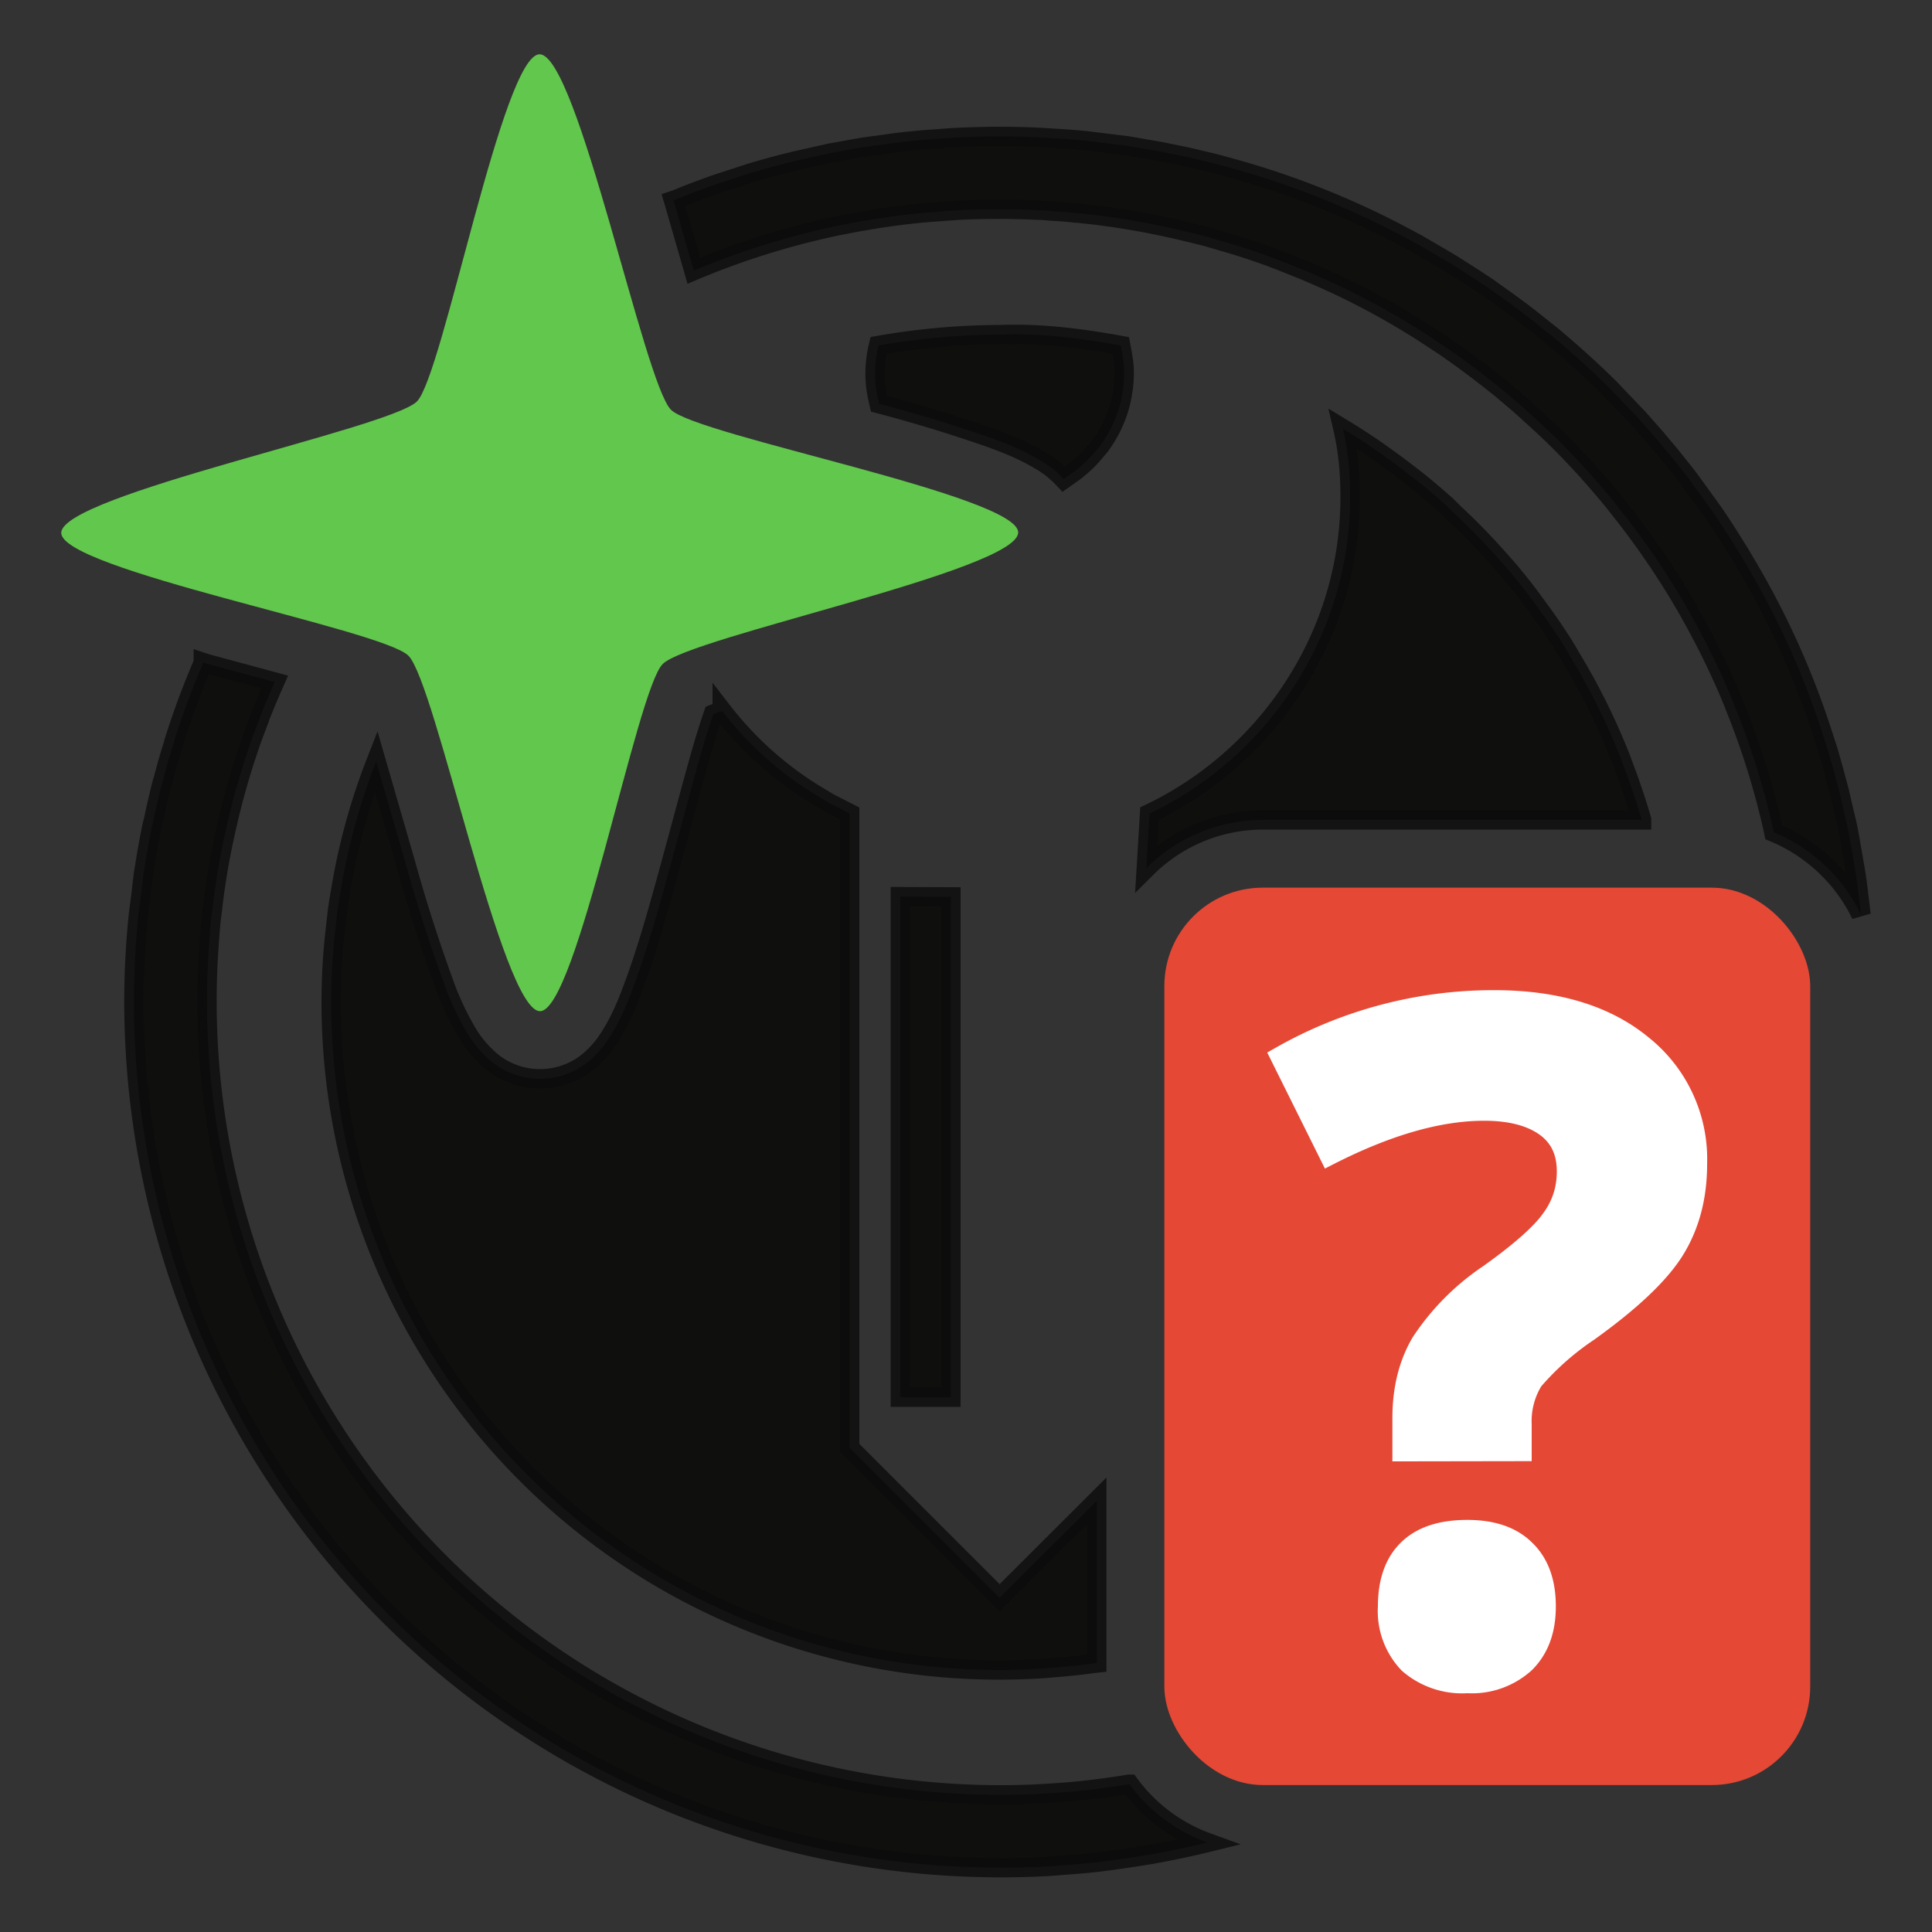 <svg xml:space="preserve" viewBox="0 0 100 100" xmlns="http://www.w3.org/2000/svg"><rect x="0" y="0" width="100" height="100" fill="#333333" stroke="none"/><g style="display:inline" stroke="#0c0c0c" stroke-opacity=".8"><path d="M51.74 7.06a43 43 0 0 0-2.27.06c-.34.01-.68.05-1.02.07-.4.03-.79.05-1.18.1-.48.04-.96.1-1.43.17l-.75.1c-.59.08-1.17.19-1.76.3l-.35.06-1.83.41-.27.07c-.63.15-1.24.32-1.85.5l-.2.06-1.87.61-.16.06c-.61.22-1.22.45-1.82.7l-.12.04.05.17 1 3.47a40.64 40.64 0 0 1 7.63-2.36l.12-.02a40.64 40.64 0 0 1 3.9-.59c.37-.04.74-.06 1.12-.09l.97-.07a41.46 41.46 0 0 1 4.03 0c.26 0 .52.03.77.05.41.02.82.05 1.23.1.25.01.5.05.74.07a41.32 41.32 0 0 1 5.02.9l.74.18c.4.1.78.22 1.16.33l.68.2c.58.18 1.16.38 1.72.58l.67.26 1.08.43.74.32a39.02 39.02 0 0 1 5.8 3.14l.79.52.82.58c.5.37 1 .74 1.48 1.12l.52.41.98.83.37.33.94.86.38.36a39.15 39.15 0 0 1 2.12 2.22l.33.38c.28.33.56.65.83.99l.25.32a41.2 41.2 0 0 1 3.56 5.25l.11.2a42.53 42.53 0 0 1 1.46 2.84l.19.42c.2.43.38.86.56 1.3l.02.04.04.12a40.7 40.7 0 0 1 2 6.4l.03.15a8.74 8.74 0 0 1 4.52 4.27l-.11-.9c-.05-.42-.1-.85-.17-1.28l-.18-1.05-.19-1.07c-.07-.37-.16-.74-.25-1.1l-.23-1-.3-1.12-.26-.92-.35-1.08a42.93 42.93 0 0 0-3.94-8.67c-.16-.27-.32-.55-.49-.81a42.26 42.26 0 0 0-1.15-1.78l-.65-.9-.58-.8c-.22-.3-.45-.58-.68-.87-.21-.26-.41-.52-.63-.77-.25-.3-.5-.6-.77-.9l-.58-.66-.86-.9-.6-.63-.02-.02c-.48-.48-.98-.95-1.48-1.4l-.14-.13c-.46-.41-.93-.82-1.41-1.22l-.63-.5c-.35-.28-.7-.56-1.05-.82l-.6-.44-1.08-.77-.73-.48-1.05-.67-.76-.45-1.03-.6-.82-.44a43.86 43.86 0 0 0-9.04-3.56c-.3-.08-.6-.17-.91-.24l-1.14-.27-.98-.2c-.41-.09-.83-.16-1.25-.23l-.86-.15L57 7.38l-.82-.1c-.52-.05-1.05-.09-1.57-.12l-.62-.04c-.74-.04-1.5-.06-2.25-.06Zm1.6 10.26a20.1 20.1 0 0 0-1.6 0 37 37 0 0 0-6.27.56 6.05 6.05 0 0 0-.13 2.2l.01.07c.04.26.09.5.15.75a75.5 75.5 0 0 1 5.82 1.78c.9.33 1.68.65 2.47 1.12.4.23.8.5 1.27 1l.62-.44.15-.13c.3-.24.58-.52.83-.82l.27-.32a6.42 6.42 0 0 0 1.02-2.06l.04-.15c.05-.2.09-.4.12-.62l.03-.18c.03-.26.05-.52.05-.8 0-.46-.09-.93-.18-1.4-1.55-.28-3.09-.5-4.67-.56Zm16.17 4.87c.28 1.21.37 2.34.37 3.55 0 7.2-4.3 13.47-10.38 16.37l-.17 2.83a8.56 8.56 0 0 1 6.02-2.5h19.62v-.02a36.7 36.7 0 0 0-.92-2.74l-.15-.41a35.7 35.7 0 0 0-1.27-2.85l-.21-.41a35.1 35.1 0 0 0-1.15-2.04c-.1-.19-.22-.37-.33-.56a33.32 33.32 0 0 0-1.08-1.6l-.66-.9c-.34-.46-.7-.9-1.07-1.35l-.52-.59a34.49 34.49 0 0 0-2.38-2.44l-.4-.4-.02-.01c-.48-.43-.96-.84-1.46-1.24l-.44-.34c-.4-.31-.8-.61-1.21-.9l-.49-.35a34.7 34.7 0 0 0-1.7-1.1Zm-58.99 12.1v.02c-.28.63-.53 1.28-.78 1.93A46.02 46.02 0 0 0 9 38.4v.04c-.2.6-.37 1.2-.53 1.82l-.1.34c-.15.6-.29 1.2-.42 1.82l-.09.36c-.14.7-.27 1.4-.38 2.12l-.02.1c-.07.48-.12.96-.18 1.45l-.11.84a43.9 43.9 0 0 0-.24 4.59 44.87 44.87 0 0 0 47.4 44.72l.65-.05c.66-.05 1.32-.1 1.97-.18l.61-.08c.7-.1 1.4-.2 2.1-.32l.38-.07c.83-.16 1.65-.33 2.46-.53a8.7 8.7 0 0 1-4.04-3.02h-.03a40.94 40.94 0 0 1-3.03.39l-.8.06-1 .06A41.08 41.08 0 0 1 10.77 49.7l.02-.34c.04-.6.08-1.2.14-1.78l.06-.46c.06-.57.14-1.14.23-1.7l.04-.26c.1-.61.22-1.22.35-1.83l.05-.22a40.53 40.53 0 0 1 1.05-3.89l.03-.08c.2-.64.44-1.28.68-1.9v-.02c.25-.65.52-1.29.8-1.92l-3.52-.95-.18-.06Zm26.86 2.52c-.13.04-.34.1-.46.15-.15.44-.34 1.02-.56 1.77-.48 1.67-1.06 3.88-1.66 6.07-.6 2.2-1.21 4.37-1.87 6.15-.33.9-.64 1.68-1.12 2.48-.24.4-.5.81-1.01 1.3a3.97 3.97 0 0 1-5.57-.07 5.66 5.66 0 0 1-.99-1.27 15 15 0 0 1-1.16-2.5 83 83 0 0 1-2.01-6.29l-1.5-5.19a33 33 0 0 0-1.72 6.02c-.1.56-.2 1.12-.28 1.68l-.08.72a33 33 0 0 0-.25 4 34.58 34.58 0 0 0 36.92 34.53l.48-.04c.71-.06 1.43-.13 2.13-.23l.1-.01v-8.4l-5.03 5.02-7.76-7.76V42.1l-1.04-.53-.4-.24a17.94 17.94 0 0 1-5.16-4.53Zm9.22 9.6v25.91h2.62v-25.9Z" fill="#0f0f0d" style="display:inline"/><rect x="75.58" y="55.93" width="45.42" height="63.11" ry="6.92" fill="#e54835" style="display:inline" transform="translate(4.64 4.78) scale(.736)" stroke="none"/><path d="M72.57 75.14V73.4c0-1.5.32-2.8.97-3.91a12.6 12.6 0 0 1 3.51-3.54c1.64-1.17 2.72-2.13 3.23-2.86.54-.73.8-1.55.8-2.46 0-1.02-.37-1.79-1.12-2.32-.75-.53-1.8-.8-3.14-.8-2.35 0-5.02.77-8.02 2.3l-2.55-5.13a22.33 22.33 0 0 1 11.08-2.93c3.22 0 5.78.77 7.67 2.32a7.56 7.56 0 0 1 2.86 6.18c0 1.72-.4 3.2-1.18 4.46-.78 1.25-2.26 2.65-4.45 4.22a14.13 14.13 0 0 0-2.86 2.53 3.98 3.98 0 0 0-.59 2.27v1.4Zm-.75 8.01c0-1.31.36-2.3 1.06-2.97.7-.68 1.73-1.01 3.07-1.01 1.3 0 2.3.34 3 1.03.72.69 1.08 1.67 1.08 2.95 0 1.24-.36 2.21-1.08 2.93a4.1 4.1 0 0 1-3 1.06 4.23 4.23 0 0 1-3.05-1.03 3.94 3.94 0 0 1-1.08-2.96Z" fill="#fff" stroke="#fff" stroke-linecap="round" stroke-opacity="1" style="display:inline"/><path d="M27.94 52.34c-1.96-.07-5.4-17.02-6.8-18.4-1.34-1.36-18.03-4.46-17.97-6.37.07-1.96 17.02-5.4 18.41-6.79 1.35-1.35 4.45-18.03 6.36-17.97 1.96.06 5.4 17.02 6.79 18.4 1.35 1.35 18.04 4.46 17.97 6.36-.06 1.96-17.02 5.4-18.4 6.8-1.35 1.34-4.46 18.03-6.36 17.97Z" fill="#62c74d" style="display:inline;paint-order:normal" stroke="none"/></g></svg>
